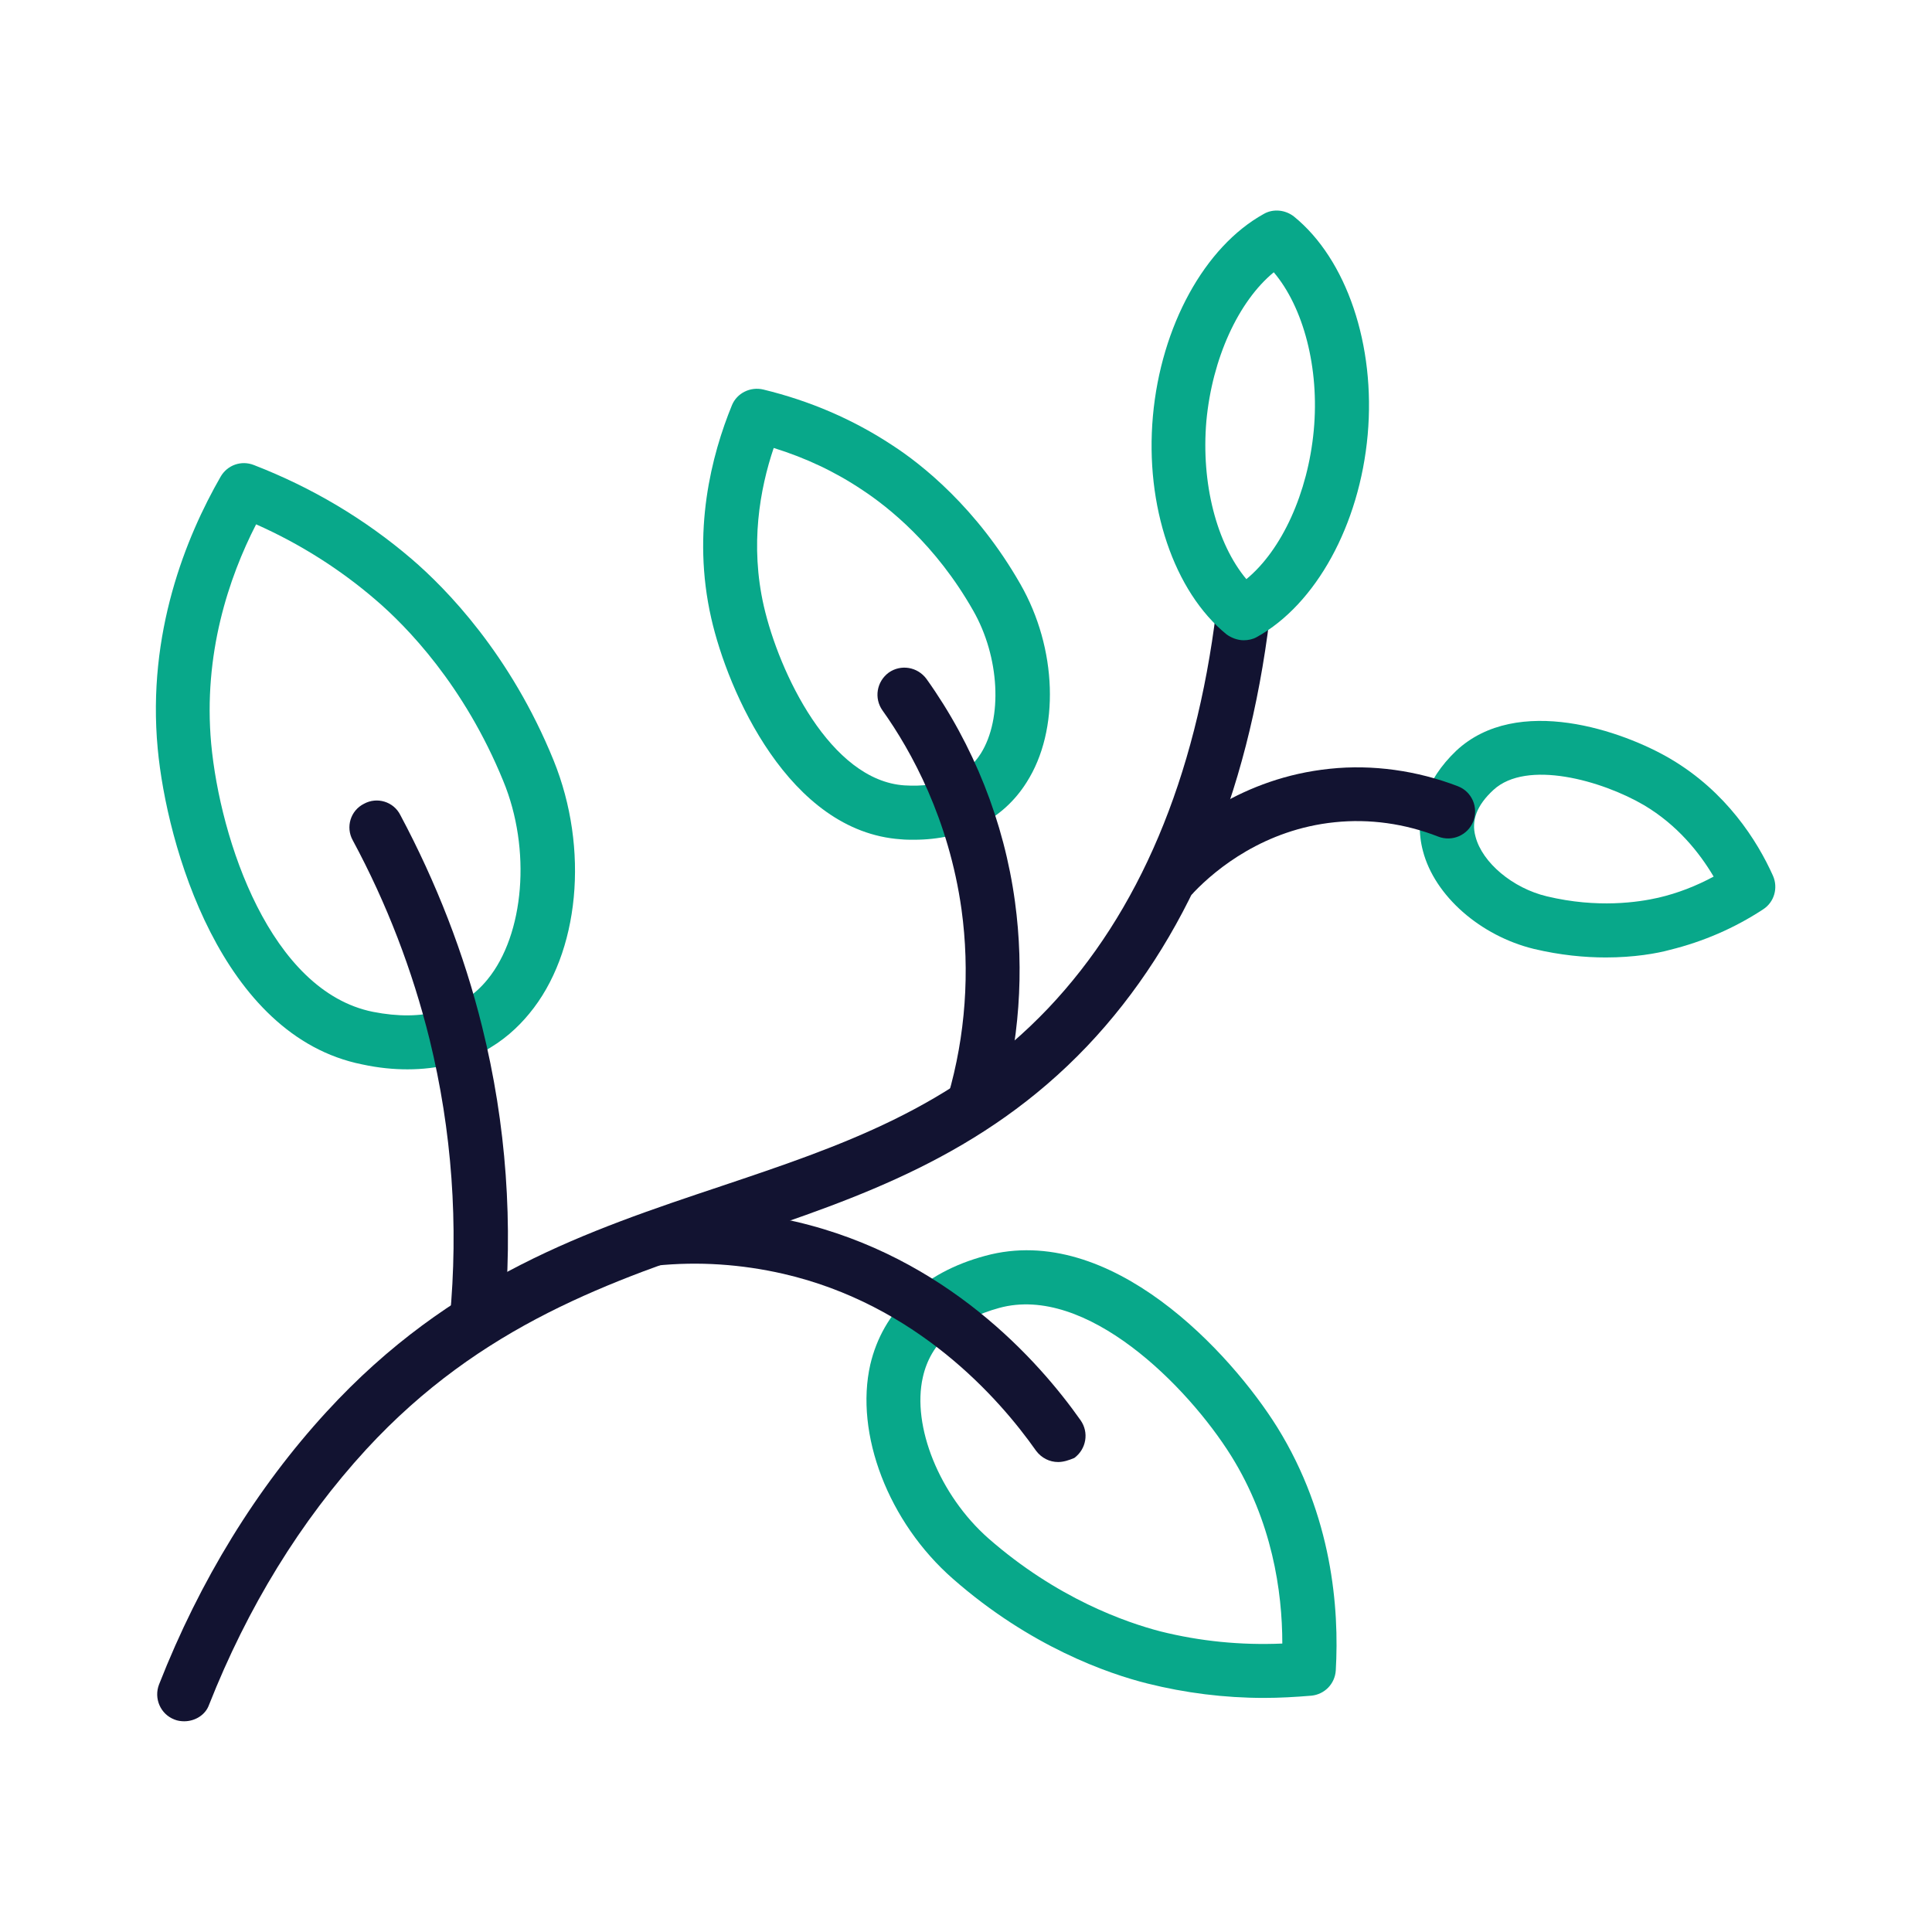 <?xml version="1.0" encoding="utf-8"?>
<!-- Generator: Adobe Illustrator 25.0.1, SVG Export Plug-In . SVG Version: 6.00 Build 0)  -->
<svg version="1.1" id="Layer_1" xmlns="http://www.w3.org/2000/svg" xmlns:xlink="http://www.w3.org/1999/xlink" x="0px" y="0px"
	 viewBox="0 0 430 430" style="enable-background:new 0 0 430 430;" xml:space="preserve">
<style type="text/css">
	.st0{fill:#121331;}
	.st1{fill:#08A88A;}
</style>
<path class="st0" d="M41,383.1c-0.7,0-1.5-0.1-2.2-0.4c-3.1-1.2-4.6-4.7-3.4-7.8c9.1-23.2,21.7-43.7,37.3-60.7
	c27.6-30.1,58.2-40.3,87.8-50.2c26.5-8.9,51.6-17.3,72.8-39.6c20.2-21.3,32.8-51.1,37.4-88.5c0.4-3.3,3.4-5.6,6.7-5.2
	c3.3,0.4,5.6,3.4,5.2,6.7c-4.9,40.1-18.6,72.2-40.6,95.4c-23.3,24.5-51,33.8-77.7,42.8c-28.1,9.4-57.2,19.2-82.8,47
	c-14.6,15.9-26.4,35.1-35,56.9C45.7,381.7,43.4,383.1,41,383.1z"/>
<path class="st1" d="M276.8,142.5c-1.3,0-2.7-0.5-3.8-1.3c-11.7-9.5-18.2-28.6-16.4-48.6c1.8-20,11.5-37.7,24.7-45
	c2.1-1.2,4.8-0.9,6.7,0.6c11.7,9.5,18.2,28.6,16.4,48.6c-1.8,20-11.5,37.7-24.7,45C278.8,142.3,277.8,142.5,276.8,142.5z
	 M283.5,60.6c-7.9,6.5-13.7,19.2-15,33.1c-1.2,13.9,2.3,27.3,8.9,35.2c7.9-6.5,13.7-19.2,15-33.1C293.7,81.9,290.1,68.4,283.5,60.6z
	"/>
<path class="st1" d="M90.7,238c-3.1,0-6.4-0.3-10.1-1.1c-31.4-6.3-43.5-48.8-45.5-70.3c-2.4-25.7,6.3-47.1,14-60.5
	c1.5-2.6,4.6-3.7,7.4-2.6c12.9,5,24.7,12,35.1,20.9c7.7,6.6,22,21.2,31.6,44.8c8,19.7,5.8,42.9-5.4,56.4
	C112.8,231.7,104.4,238,90.7,238z M57,116.7c-6.1,11.9-11.8,28.9-10,48.8c2,21.5,13.2,55.1,36,59.7c11.2,2.2,19.8-0.2,25.5-7.2
	c8.2-10,9.8-29,3.5-44.2l0,0c-8.7-21.3-21.5-34.4-28.4-40.3C75.7,126.7,66.7,121,57,116.7z"/>
<path class="st1" d="M281.3,377.9c-8.8,0-17.5-1.1-25.9-3.2c-8.8-2.2-26.1-8.2-43.3-23.3c0,0,0,0,0,0
	c-14.4-12.6-21.9-32.3-18.4-47.7c2.8-11.9,11.8-20.5,25.6-24.2c27.9-7.6,54.7,21.7,65,38.2c12.2,19.7,13.8,40.3,13,54.1
	c-0.2,3-2.5,5.3-5.4,5.6C288.3,377.7,284.8,377.9,281.3,377.9z M220,342.4c15.3,13.4,30.6,18.7,38.3,20.7c8.8,2.2,17.9,3.1,27.1,2.7
	c0-11.7-2.3-27.2-11.4-41.8c-9.7-15.5-32.2-38.2-51.6-32.9c-9.5,2.6-15.3,7.8-17,15.4C202.9,317.4,209.1,332.8,220,342.4L220,342.4z
	"/>
<path class="st1" d="M203.4,186.9c-0.9,0-1.9,0-2.9-0.1c-24.9-1.7-38.5-32.9-42.2-49.2c-4.4-19.3,0.1-36.4,4.6-47.4
	c1.1-2.7,4.1-4.2,7-3.5c10.3,2.5,19.9,6.6,28.7,12.4c6.5,4.2,18.8,13.9,28.5,30.9v0c8.2,14.3,8.8,32.5,1.4,44.1
	C223.3,182.4,214.4,186.9,203.4,186.9z M172.2,99.7c-3.1,9.2-5.3,21.6-2.2,35.2c3.4,14.8,14.8,38.8,31.3,39.9c8,0.5,13.7-1.9,17-7.1
	c4.9-7.8,4.2-21.5-1.7-31.8c0,0,0,0,0,0c-8.4-14.8-19-23.1-24.6-26.8C185.9,105,179.3,101.9,172.2,99.7z"/>
<path class="st1" d="M357.4,213.1c-4.7,0-10.1-0.5-16-1.9l0,0c-11.9-2.9-22.1-11.8-24.7-21.8c-2.1-7.9,0.6-15.8,7.4-22.3
	c13.6-12.7,37.2-4.4,47.7,1.8c12.4,7.3,19.3,18.2,22.8,26c1.2,2.7,0.3,5.9-2.2,7.5c-6.4,4.2-13.4,7.2-20.7,9
	C368.8,212.2,363.7,213.1,357.4,213.1z M344.3,199.5c11.3,2.7,20.4,1.3,24.8,0.3c4.3-1,8.4-2.6,12.3-4.7
	c-3.2-5.4-8.1-11.5-15.5-15.9c-9.4-5.5-26.1-10.2-33.5-3.4c-3.7,3.4-5,6.8-4,10.4C329.9,192,336.7,197.7,344.3,199.5L344.3,199.5z"
	/>
<path class="st0" d="M106.1,300.2c-0.2,0-0.4,0-0.6,0c-3.3-0.3-5.7-3.3-5.4-6.6c2-21,0.5-41.9-4.5-62.3
	c-3.8-15.3-9.5-30.2-17.1-44.3c-1.6-2.9-0.5-6.6,2.5-8.1c2.9-1.6,6.6-0.5,8.1,2.5c8,15,14.2,30.9,18.2,47.1
	c5.4,21.7,7,44.1,4.8,66.4C111.8,297.9,109.2,300.2,106.1,300.2z"/>
<path class="st0" d="M235.5,325.4c-1.9,0-3.7-0.9-4.9-2.5c-8.3-11.8-26.7-32.6-56.3-39.4c-9.2-2.1-18.8-2.8-28.4-1.8
	c-3.3,0.3-6.2-2.1-6.5-5.4c-0.3-3.3,2.1-6.2,5.4-6.5c11-1,21.8-0.3,32.3,2.1c33.5,7.8,54.1,31,63.4,44.2c1.9,2.7,1.3,6.4-1.4,8.4
	C237.9,325,236.7,325.4,235.5,325.4z"/>
<path class="st0" d="M216.8,251.5c-0.6,0-1.1-0.1-1.7-0.2c-3.2-0.9-5-4.2-4.1-7.4c3.9-13.4,4.9-27.7,3-41.5
	c-2.8-20-11.1-35.2-17.6-44.3c-1.9-2.7-1.3-6.4,1.4-8.4c2.7-1.9,6.4-1.3,8.4,1.4c10.5,14.7,17.3,31.9,19.7,49.6
	c2.1,15.4,1,31.4-3.4,46.4C221.8,249.8,219.4,251.5,216.8,251.5z"/>
<path class="st0" d="M261.6,200.4c-1.5,0-3-0.6-4.2-1.7c-2.4-2.3-2.4-6.1-0.1-8.5c6.1-6.3,19.2-17.1,38.7-19.1
	c9.5-1,19.4,0.4,28.5,3.9c3.1,1.2,4.6,4.7,3.4,7.8c-1.2,3.1-4.7,4.6-7.8,3.4c-7.4-2.9-15.3-4-23-3.2c-15.7,1.6-26.4,10.4-31.3,15.5
	C264.8,199.8,263.2,200.4,261.6,200.4z"/>
</svg>
